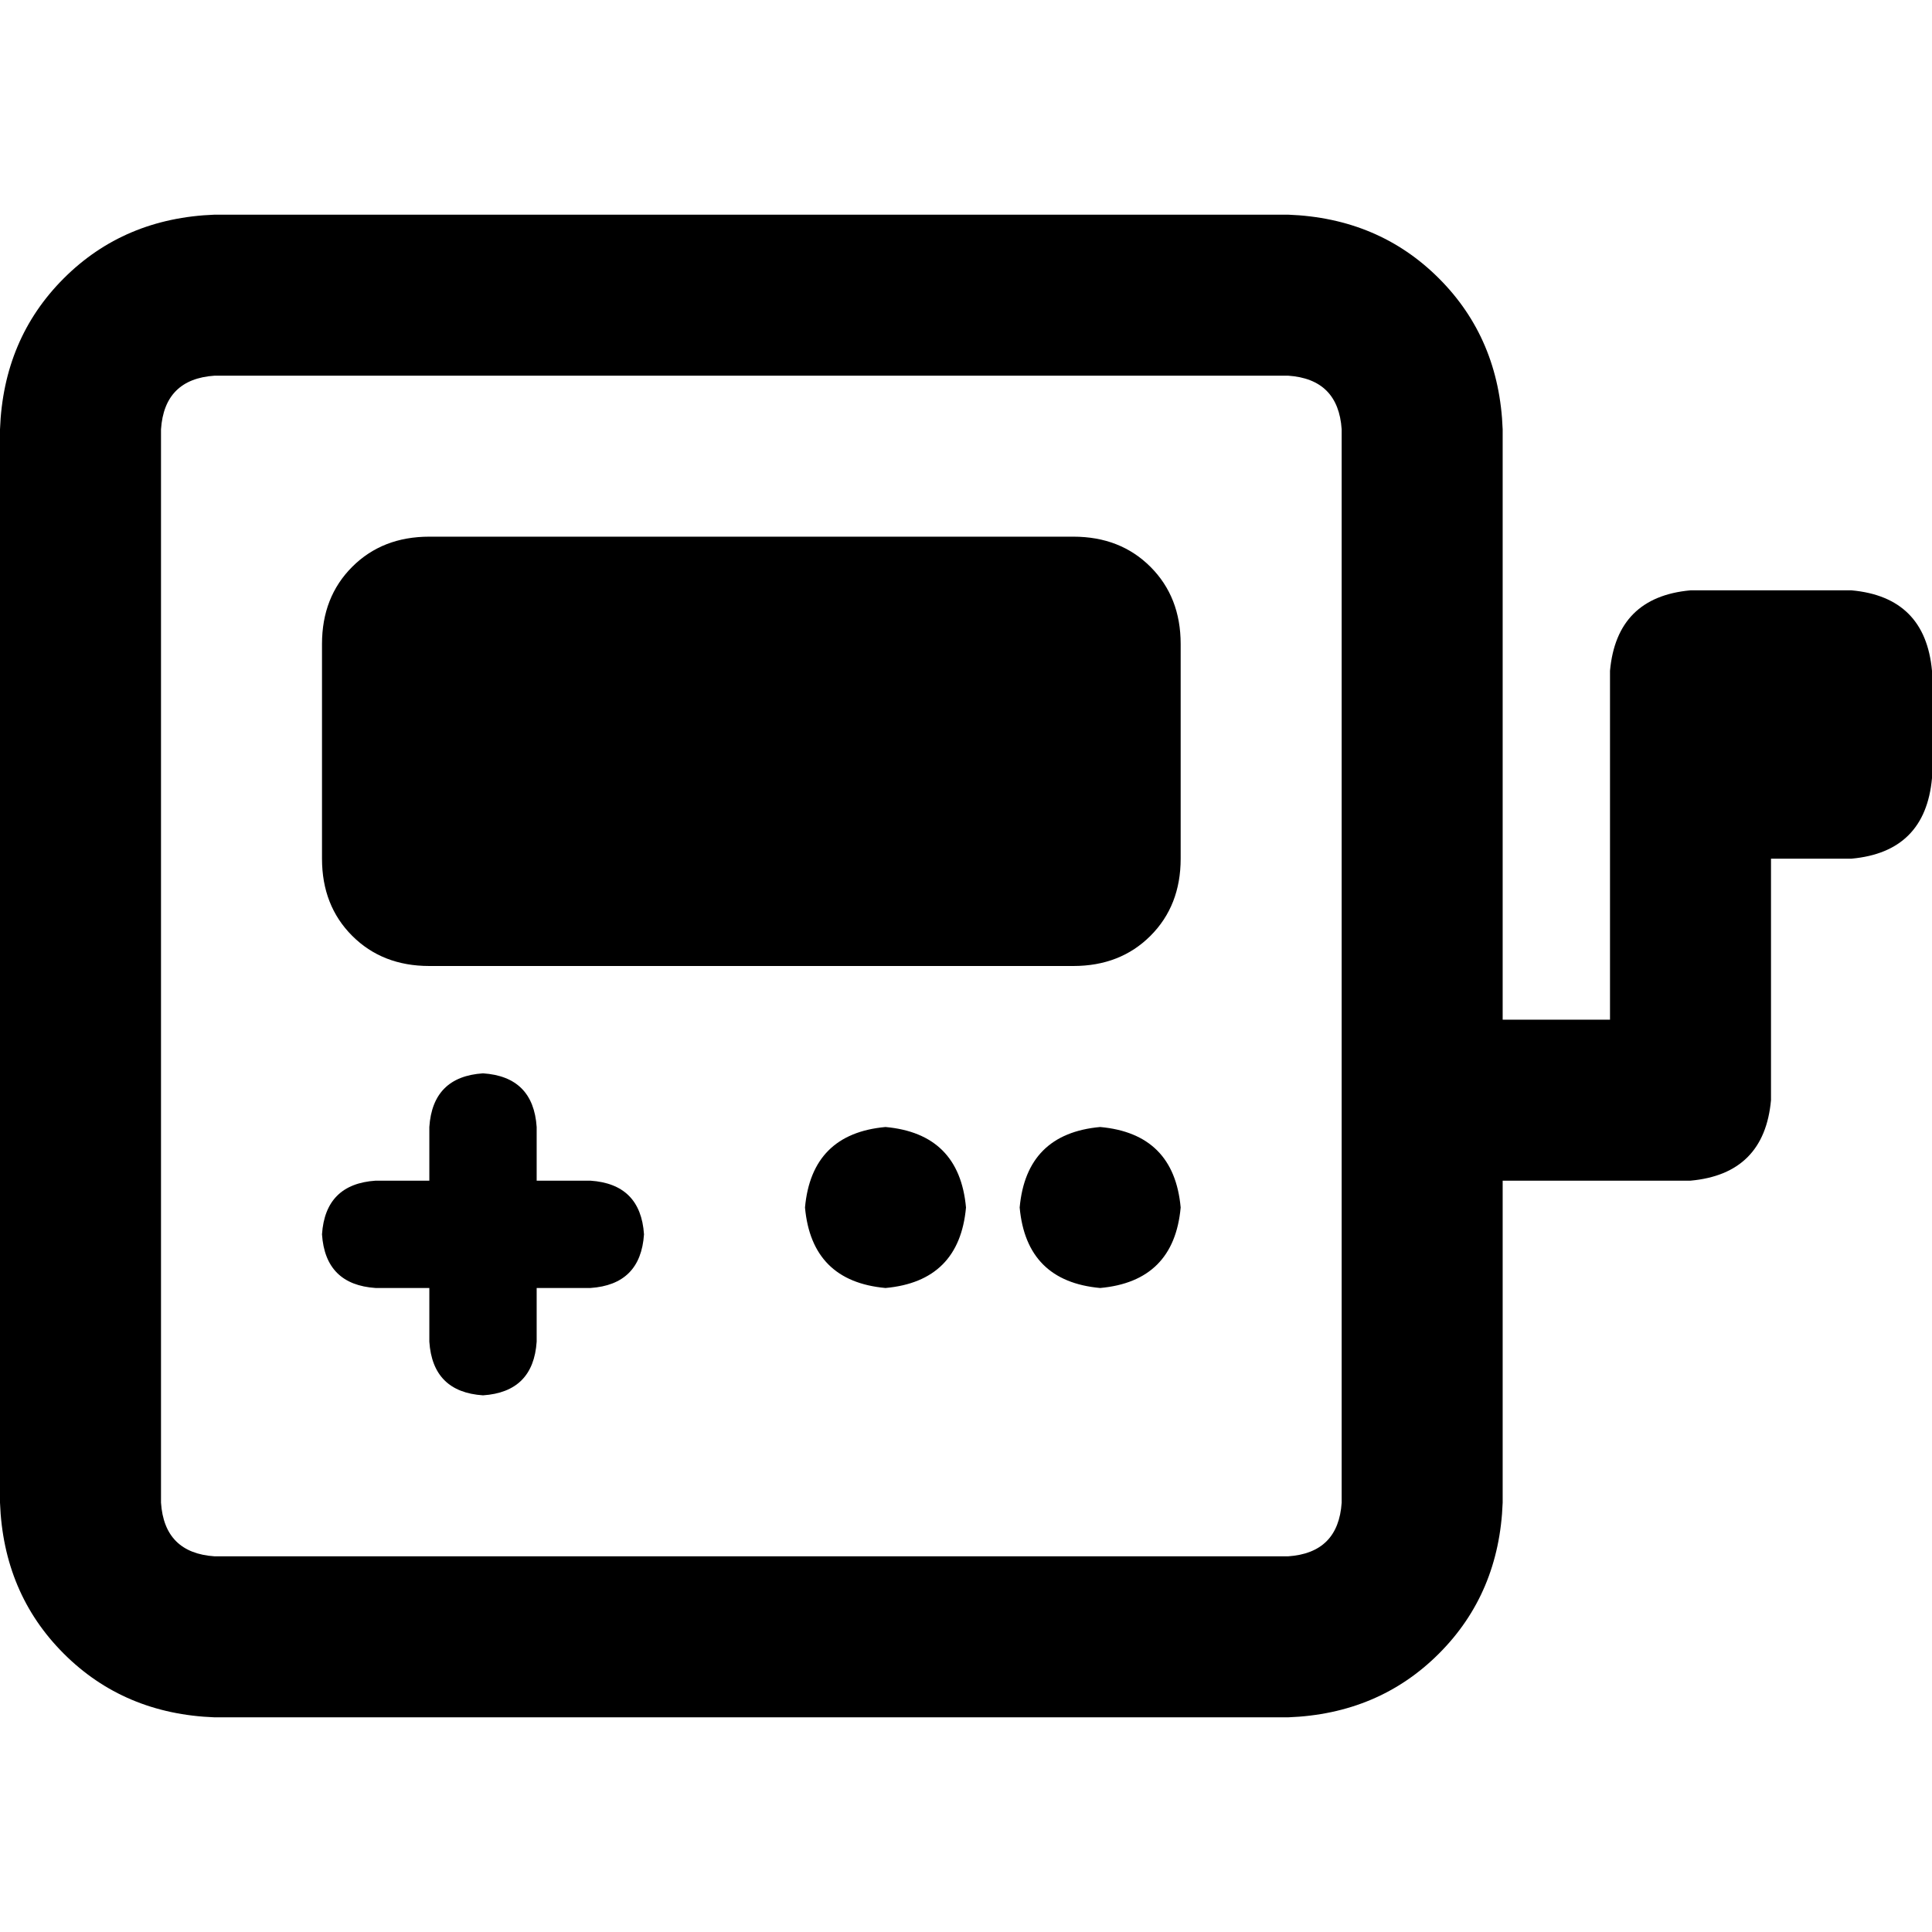 <svg xmlns="http://www.w3.org/2000/svg" viewBox="0 0 512 512">
  <path d="M 56.889 99.556 Q 43.556 100.444 42.667 113.778 L 42.667 398.222 L 42.667 398.222 Q 43.556 411.556 56.889 412.444 L 341.333 412.444 L 341.333 412.444 Q 354.667 411.556 355.556 398.222 L 355.556 113.778 L 355.556 113.778 Q 354.667 100.444 341.333 99.556 L 56.889 99.556 L 56.889 99.556 Z M 0 113.778 Q 0.889 89.778 16.889 73.778 L 16.889 73.778 L 16.889 73.778 Q 32.889 57.778 56.889 56.889 L 341.333 56.889 L 341.333 56.889 Q 365.333 57.778 381.333 73.778 Q 397.333 89.778 398.222 113.778 L 398.222 270.222 L 398.222 270.222 L 426.667 270.222 L 426.667 270.222 L 426.667 206.222 L 426.667 206.222 L 426.667 177.778 L 426.667 177.778 Q 428.444 158.222 448 156.444 L 490.667 156.444 L 490.667 156.444 Q 510.222 158.222 512 177.778 L 512 206.222 L 512 206.222 Q 510.222 225.778 490.667 227.556 L 469.333 227.556 L 469.333 227.556 L 469.333 291.556 L 469.333 291.556 Q 467.556 311.111 448 312.889 L 398.222 312.889 L 398.222 312.889 L 398.222 398.222 L 398.222 398.222 Q 397.333 422.222 381.333 438.222 Q 365.333 454.222 341.333 455.111 L 56.889 455.111 L 56.889 455.111 Q 32.889 454.222 16.889 438.222 Q 0.889 422.222 0 398.222 L 0 113.778 L 0 113.778 Z M 113.778 142.222 L 284.444 142.222 L 113.778 142.222 L 284.444 142.222 Q 296.889 142.222 304.889 150.222 Q 312.889 158.222 312.889 170.667 L 312.889 227.556 L 312.889 227.556 Q 312.889 240 304.889 248 Q 296.889 256 284.444 256 L 113.778 256 L 113.778 256 Q 101.333 256 93.333 248 Q 85.333 240 85.333 227.556 L 85.333 170.667 L 85.333 170.667 Q 85.333 158.222 93.333 150.222 Q 101.333 142.222 113.778 142.222 L 113.778 142.222 Z M 128 284.444 Q 141.333 285.333 142.222 298.667 L 142.222 312.889 L 142.222 312.889 L 156.444 312.889 L 156.444 312.889 Q 169.778 313.778 170.667 327.111 Q 169.778 340.444 156.444 341.333 L 142.222 341.333 L 142.222 341.333 L 142.222 355.556 L 142.222 355.556 Q 141.333 368.889 128 369.778 Q 114.667 368.889 113.778 355.556 L 113.778 341.333 L 113.778 341.333 L 99.556 341.333 L 99.556 341.333 Q 86.222 340.444 85.333 327.111 Q 86.222 313.778 99.556 312.889 L 113.778 312.889 L 113.778 312.889 L 113.778 298.667 L 113.778 298.667 Q 114.667 285.333 128 284.444 L 128 284.444 Z M 234.667 298.667 Q 254.222 300.444 256 320 Q 254.222 339.556 234.667 341.333 Q 215.111 339.556 213.333 320 Q 215.111 300.444 234.667 298.667 L 234.667 298.667 Z M 270.222 320 Q 272 300.444 291.556 298.667 Q 311.111 300.444 312.889 320 Q 311.111 339.556 291.556 341.333 Q 272 339.556 270.222 320 L 270.222 320 Z" />
</svg>